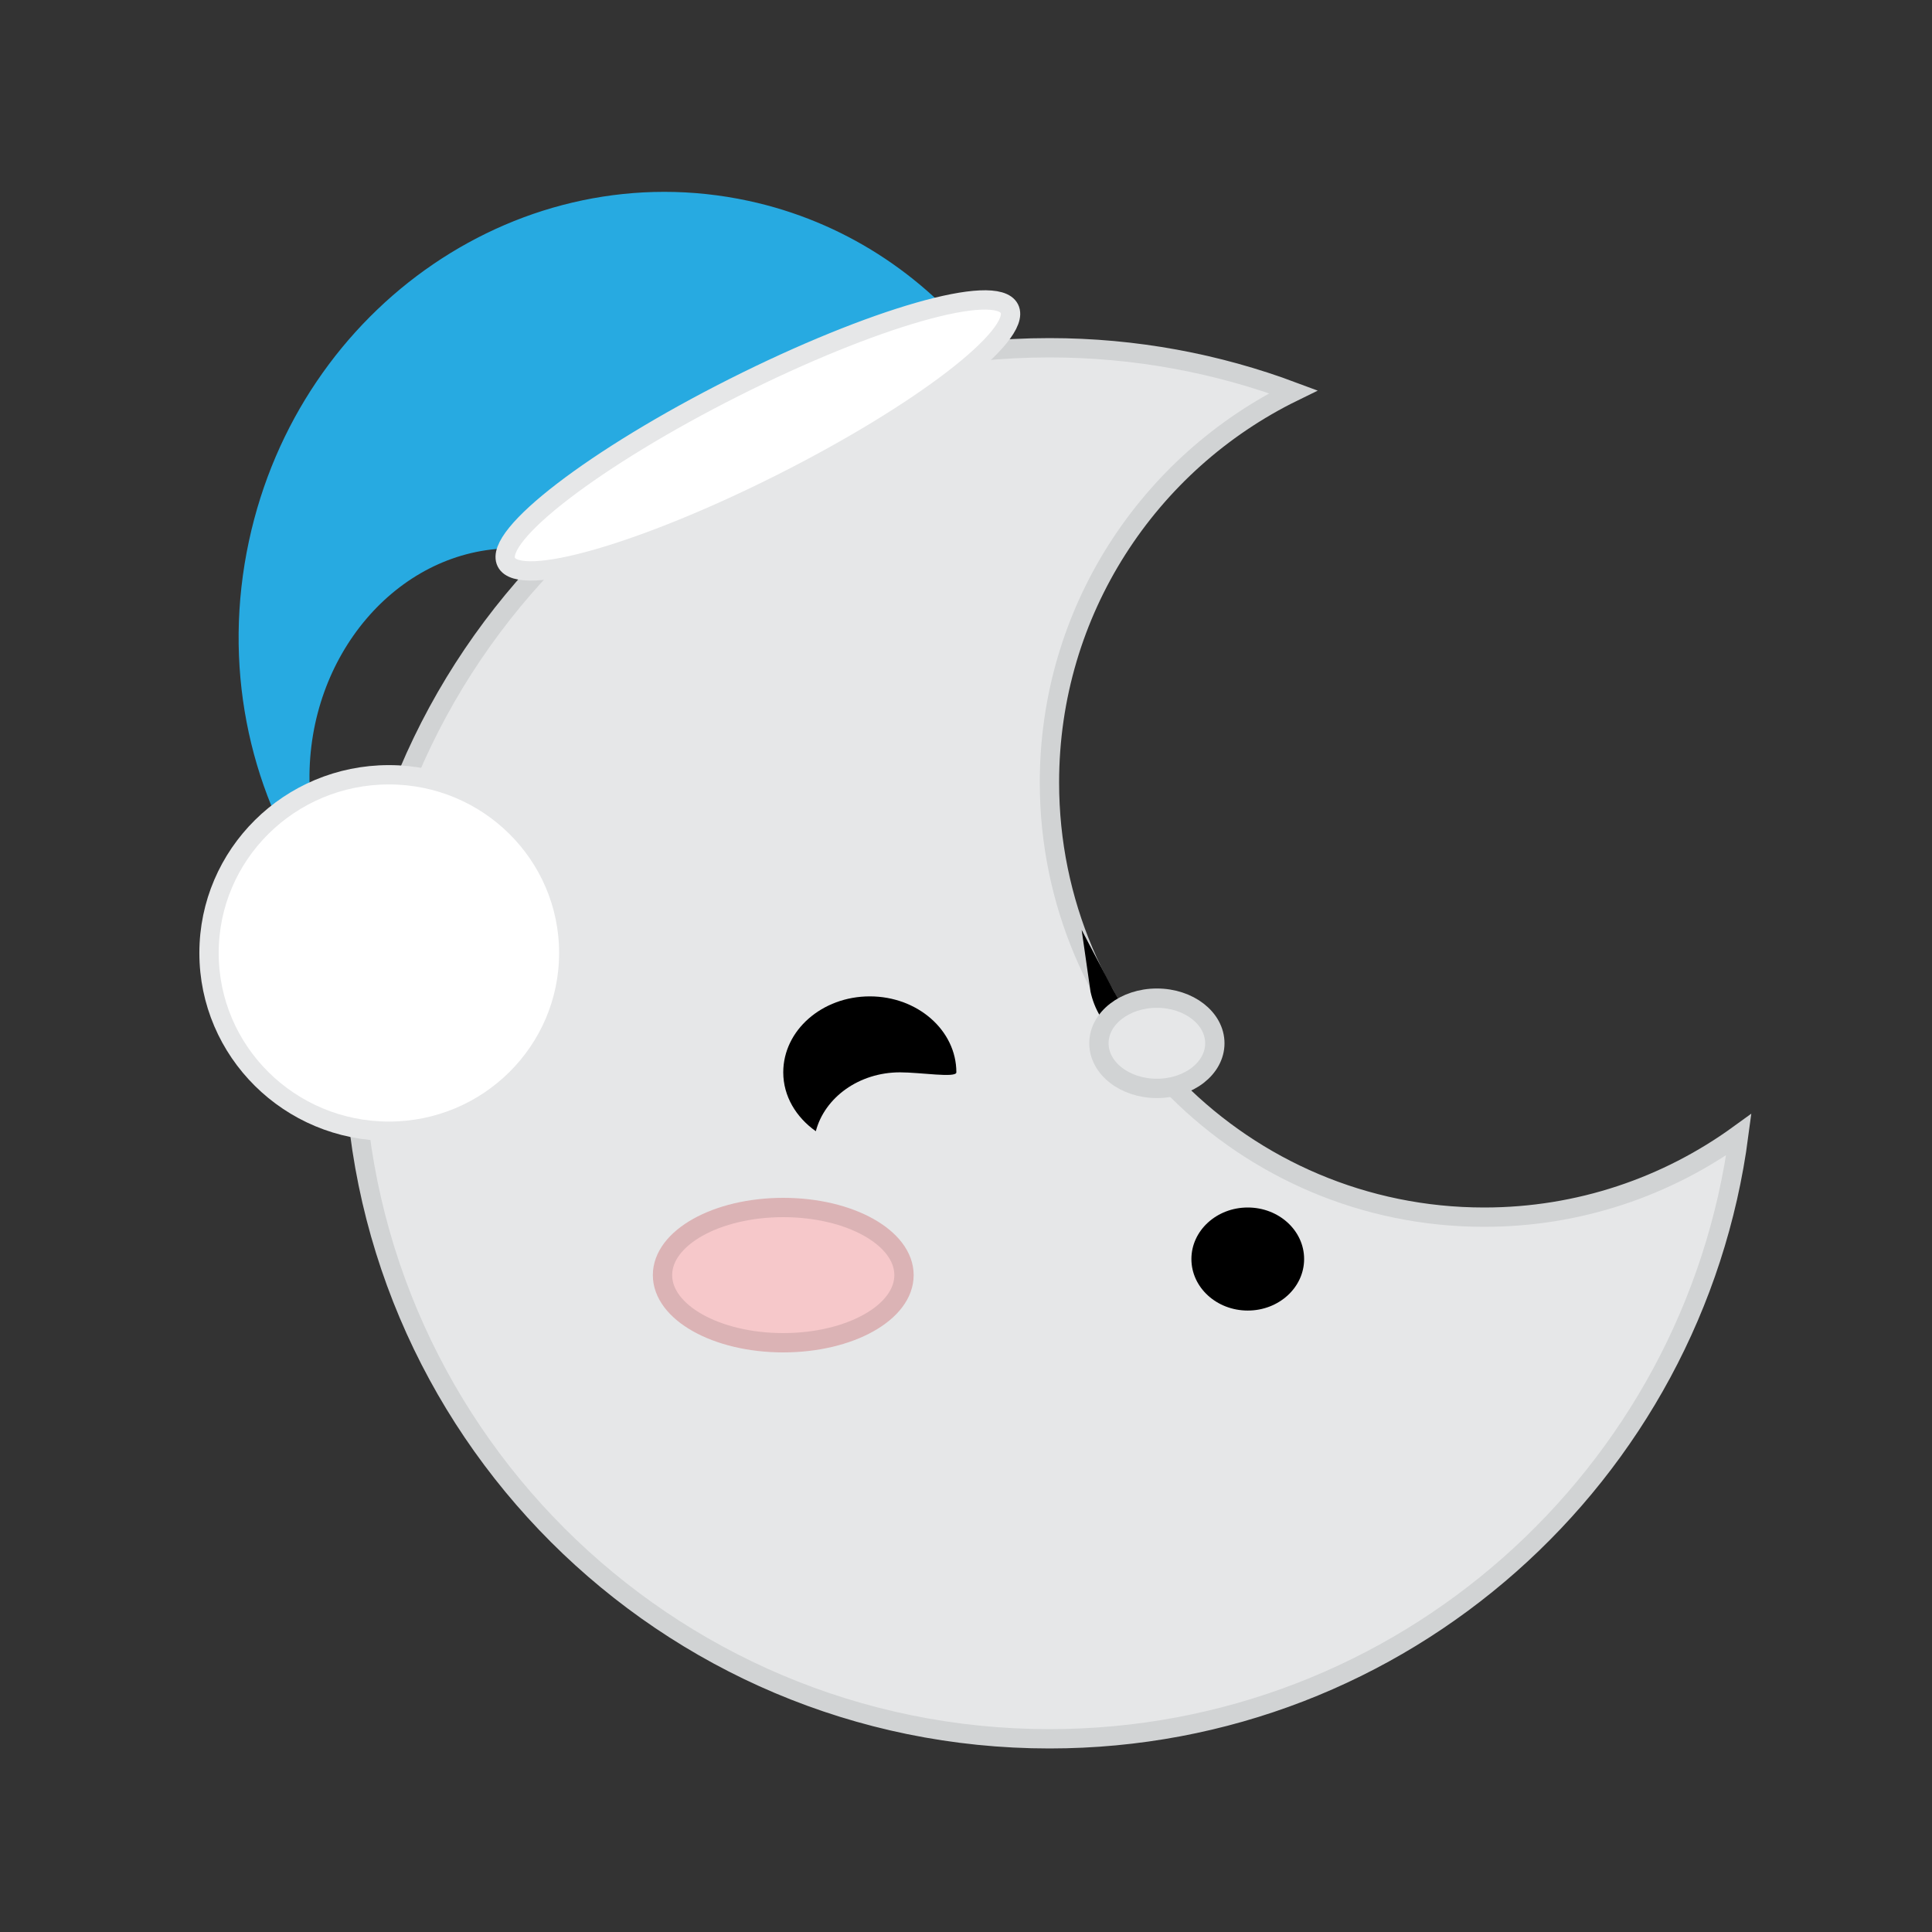 <?xml version="1.0" encoding="utf-8"?>
<!-- Generator: Adobe Illustrator 16.0.0, SVG Export Plug-In . SVG Version: 6.00 Build 0)  -->
<!DOCTYPE svg PUBLIC "-//W3C//DTD SVG 1.1//EN" "http://www.w3.org/Graphics/SVG/1.1/DTD/svg11.dtd">
<svg version="1.1" id="Layer_1" xmlns="http://www.w3.org/2000/svg" xmlns:xlink="http://www.w3.org/1999/xlink" x="0px" y="0px"
	 width="100px" height="100px" viewBox="0 0 100 100" style="enable-background:new 0 0 100 100;" xml:space="preserve">
<rect x="0" y="0" width="100" height="100" fill="#333333" stroke="none"/>
<style type="text/css">
<![CDATA[
	.st0{fill:#FFFFFF;stroke:#E6E7E8;stroke-miterlimit:10;}
	.st1{fill:#F6C8CA;stroke:#DBB3B5;stroke-miterlimit:10;}
	.st2{fill:#27AAE1;stroke:#27AAE1;stroke-miterlimit:10;}
	.st3{fill:#E6E7E8;stroke:#D1D3D4;stroke-miterlimit:10;}
	.st4{stroke:#000000;stroke-miterlimit:10;}
]]>
</style>
<path id="body" class="st3" d="M76.819,63c-12.427,0-22.5-10.073-22.5-22.5c0-8.883,5.148-16.562,12.624-20.22
	C63.015,18.809,58.762,18,54.319,18c-19.882,0-36,16.118-36,36c0,19.883,16.118,36,36,36C72.598,90,87.683,76.376,90,58.73
	C86.295,61.414,81.744,63,76.819,63z"/>
<path id="lefteye" d="M46.584,55.504c1.063,0,2.917,0.304,2.917,0c0-2.171-2.006-3.932-4.48-3.932
	c-2.474,0-4.48,1.761-4.48,3.932c0,1.237,0.666,2.327,1.686,3.048C42.684,56.808,44.457,55.504,46.584,55.504z"/>
<ellipse id="blush" class="st1" cx="40.541" cy="66" rx="6.25" ry="3.5"/>
<ellipse id="mouth" cx="64.584" cy="65.167" rx="2.917" ry="2.667">
		<animateTransform
		 attributeName="transform"
		 attributeType="XML"
		 type="translate"
		 dur="2s"
		 values="0,2;0,-1;0,2"
		 repeatCount="indefinite"/>
</ellipse>
<path id="righteye" class="st4" d="M58.126,53.024c-0.453-0.675-0.867-1.378-1.246-2.103
	c0.113,0.81,0.466,1.562,1.076,2.139C57.991,53.094,58.054,53.07,58.126,53.024z"/>
<ellipse id="nose" class="st3" cx="59.88" cy="54" rx="3" ry="2.336"/>
<path id="blue" class="st2" d="M26.183,27.885c0.84-0.029,1.656,0.062,2.443,0.238c2.927-3.039,6.492-5.341,10.391-6.711
	c3.496-1.645,7.298-2.742,11.299-3.185c-2.877-3.634-6.897-6.312-11.685-7.343c-11.375-2.449-22.682,5.259-25.255,17.216
	c-1.35,6.267-0.029,12.454,3.168,17.279c-0.633-1.505-1.003-3.183-1.025-4.967C15.438,33.698,20.213,28.091,26.183,27.885z"/>
<ellipse id="cotton" class="st0" cx="20.129" cy="49.327" rx="9.31" ry="9.225"/>
<ellipse id="rim" transform="matrix(0.893 -0.45 0.45 0.893 -5.955 20.043)" class="st0" cx="39.227" cy="22.561" rx="14.579" ry="2.771"/>
</svg>
